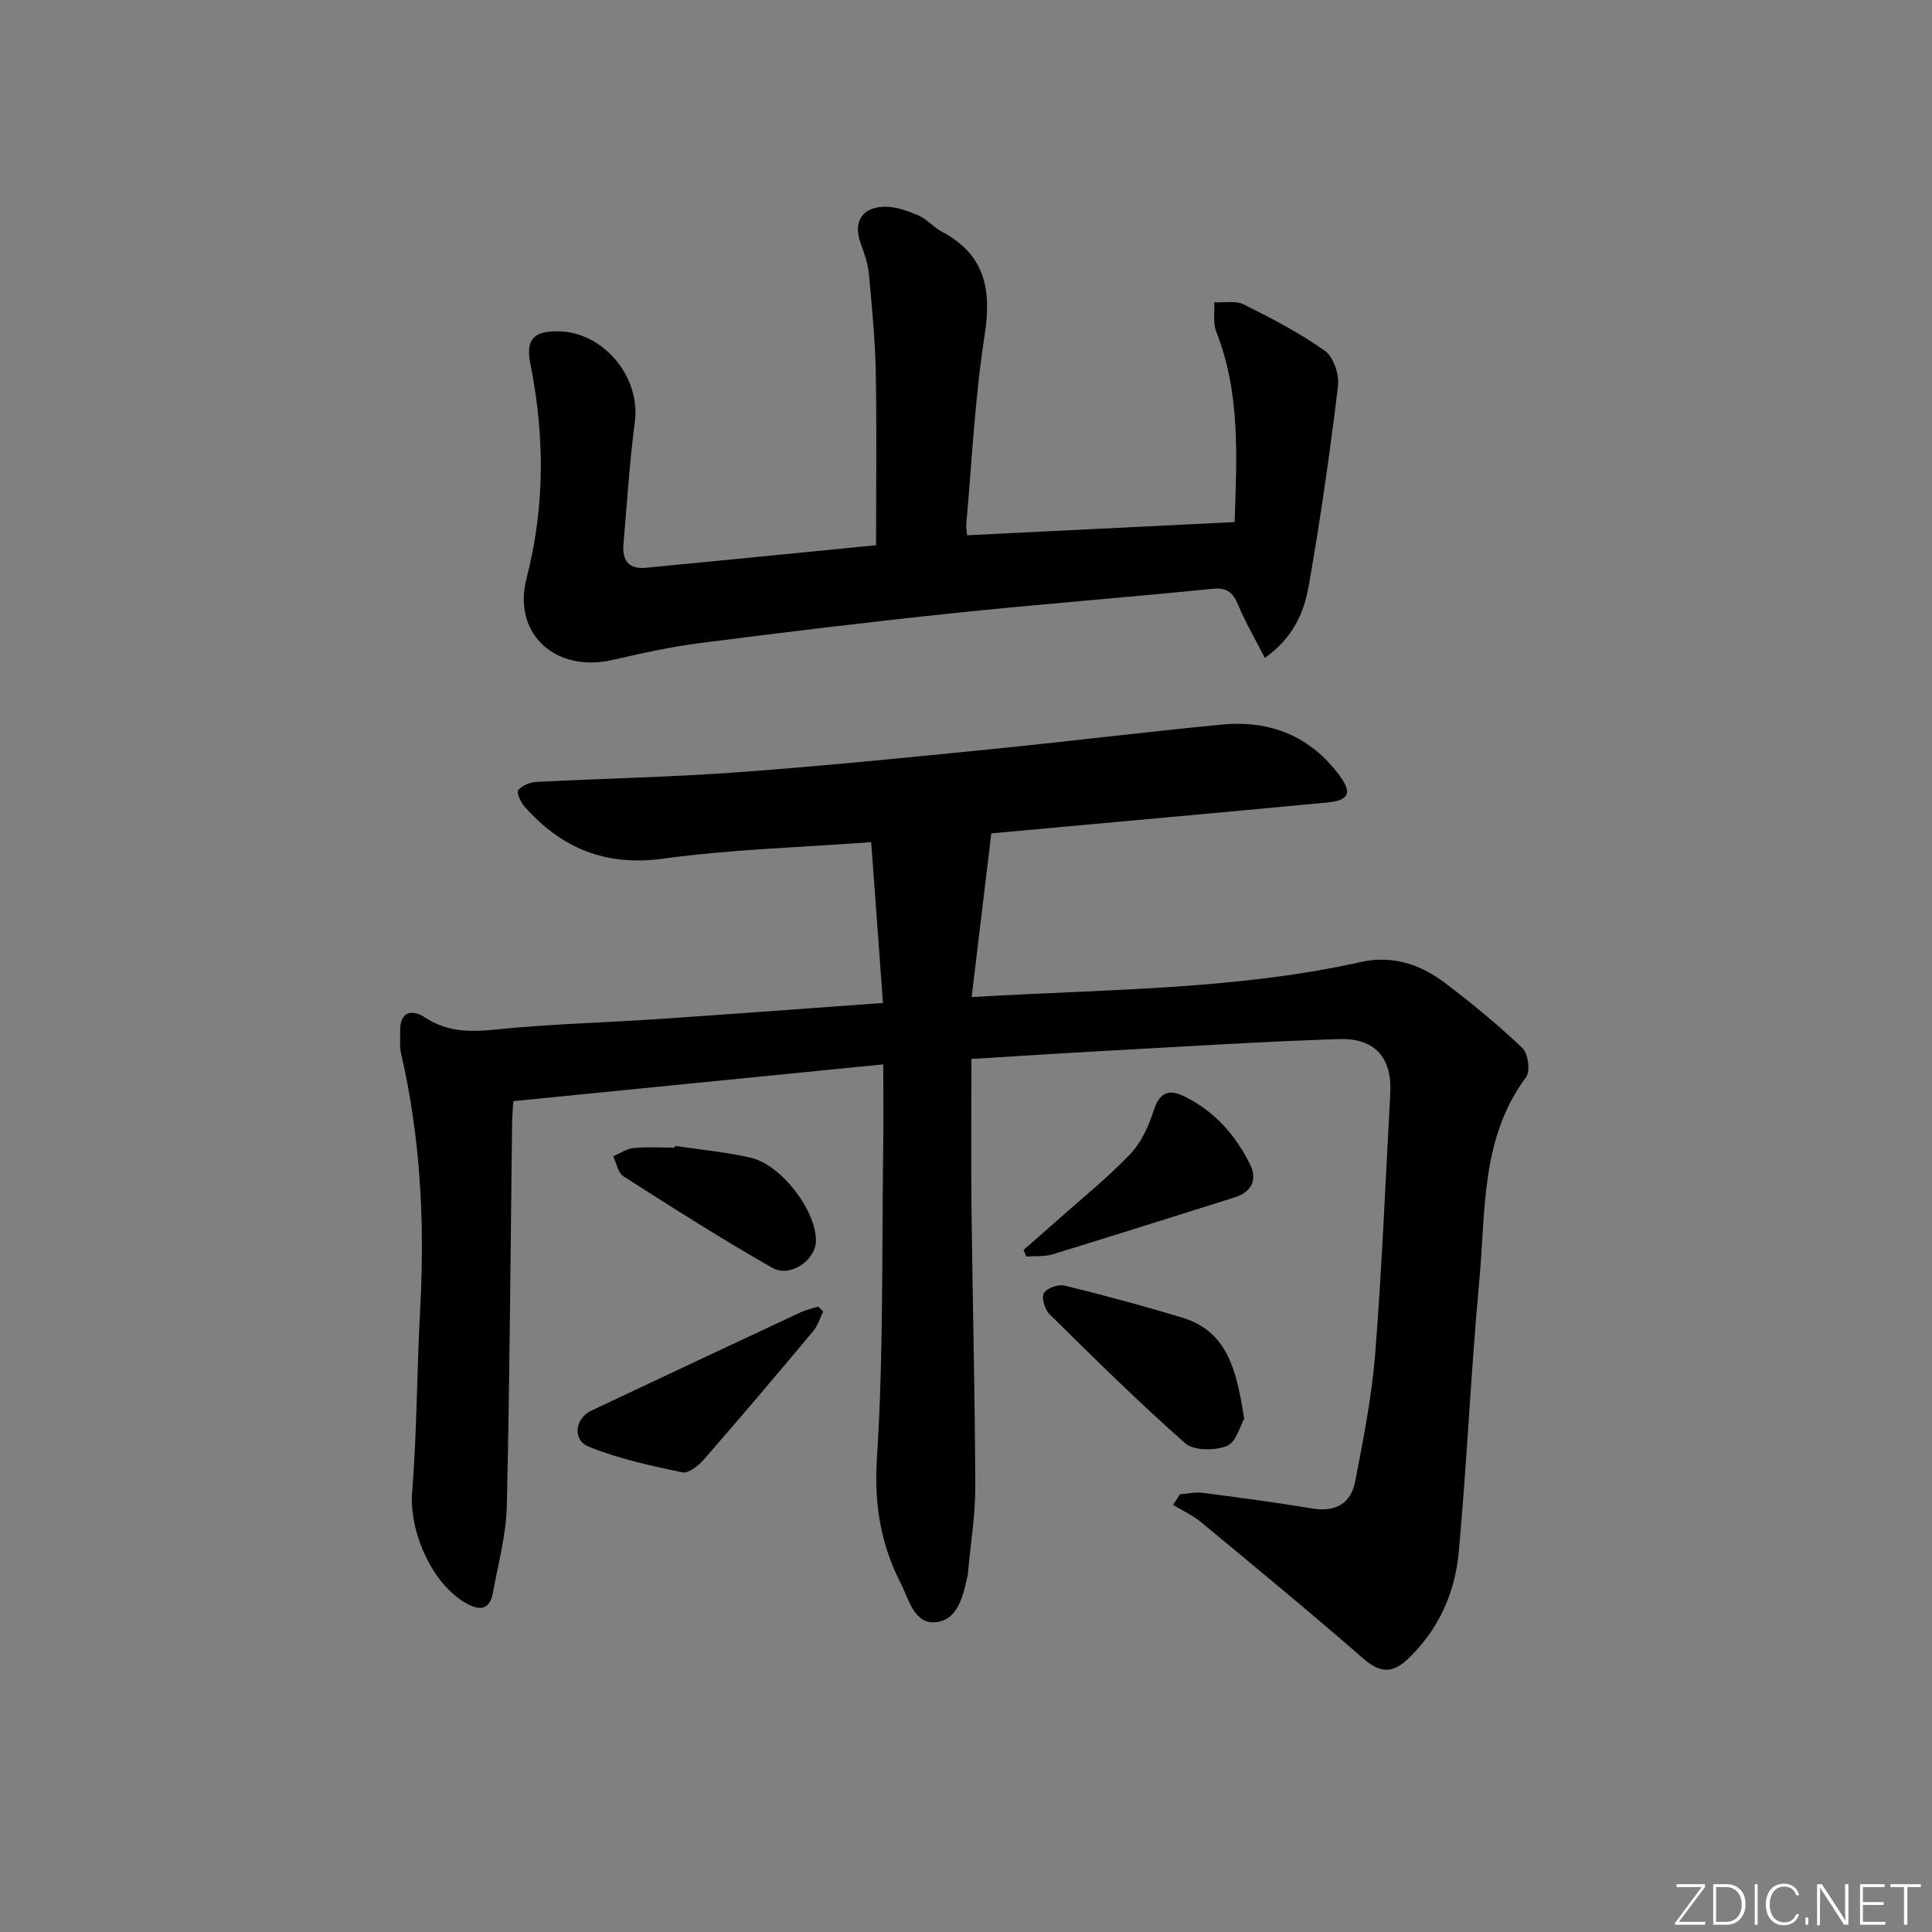 <svg enable-background="new 0 0 400 400" viewBox="0 0 400 400" xmlns="http://www.w3.org/2000/svg"><rect x="0" y="0" width="400" height="400" fill="#808080" stroke="none"/><g fill="#fafbfc"><path d="m346.9 398 5.4-7.3h-5.2v-.6h5.9v.6l-5.4 7.2h5.5l-.1.6h-6.2v-.5z"/><path d="m354.7 390.1h2.8c2.3 0 3.9 1.6 3.9 4.1s-1.6 4.3-3.9 4.3h-2.8zm.6 7.8h2c2.2 0 3.3-1.6 3.3-3.6 0-1.8-1-3.6-3.3-3.6h-2z"/><path d="m363.9 390.1v8.4h-.6v-8.4z"/><path d="m372.5 396.3c-.4 1.3-1.4 2.3-3.2 2.3-2.4 0-3.7-1.9-3.7-4.3 0-2.3 1.2-4.3 3.7-4.3 1.8 0 2.9 1 3.2 2.4h-.6c-.4-1.1-1.1-1.8-2.5-1.8-2.1 0-3 1.9-3 3.7s.9 3.7 3 3.7c1.4 0 2.1-.7 2.5-1.7z"/><path d="m373.8 398.5v-1.5h.6v1.5z"/><path d="m376.2 398.5v-8.4h1c1.3 2 4.4 6.7 4.9 7.6-.1-1.2-.1-2.4-.1-3.8v-3.8h.7v8.4h-.9c-1.2-1.9-4.4-6.8-5-7.7.1 1.1 0 2.3 0 3.9v3.9h-.6z"/><path d="m390 394.4h-4.3v3.5h4.7l-.1.6h-5.2v-8.4h5.1v.6h-4.5v3.1h4.3z"/><path d="m394.2 390.7h-2.8v-.6h6.3v.6h-2.8v7.8h-.7z"/></g><path d="m244.31 309.37c1.55-.11 3.14-.49 4.65-.3 7.57.98 15.14 1.98 22.67 3.24 4.85.81 8.06-1 8.95-5.61 1.69-8.79 3.45-17.64 4.15-26.54 1.4-17.89 2.13-35.84 3.11-53.76.4-7.32-3.08-11.51-10.6-11.27-16.61.54-33.2 1.62-49.8 2.52-8.59.47-17.18 1.04-26.32 1.6 0 10.55-.1 20.82.02 31.1.22 19.14.72 38.28.78 57.42.02 5.95-.98 11.9-1.51 17.85-.01.17-.02.33-.06.5-.92 4.12-1.91 9.14-6.45 9.72-4.63.59-5.73-4.76-7.43-8.08-4.14-8.08-5.52-16.41-4.91-25.87 1.37-21.41 1-42.92 1.3-64.39.08-5.62.01-11.24.01-17.13-25.92 2.58-51.15 5.08-76.6 7.61-.1 1.93-.24 3.4-.25 4.86-.33 26.3-.48 52.61-1.09 78.91-.14 6.06-1.79 12.09-2.9 18.1-.64 3.42-2.67 3.7-5.49 2.11-7.1-3.98-11.86-14.89-11.21-23.01 1-12.59.98-25.26 1.66-37.88.97-17.85.09-35.52-3.96-52.98-.33-1.43-.14-2.99-.18-4.48-.13-4.14 2.35-4.78 5.11-2.97 4.66 3.07 9.36 3.05 14.69 2.51 11.24-1.15 22.56-1.42 33.84-2.18 15.09-1.02 30.17-2.16 46.32-3.32-.81-11.09-1.61-22.02-2.44-33.29-14.95 1.11-29.09 1.49-43.01 3.41-11.99 1.65-21.12-2.14-28.79-10.8-.79-.89-1.67-2.91-1.27-3.39.79-.96 2.41-1.62 3.73-1.69 13.95-.72 27.93-.99 41.85-2.01 17.56-1.28 35.08-3.05 52.6-4.8 15.87-1.58 31.7-3.55 47.58-5.07 9.96-.95 18.33 2.44 24.36 10.67 2.54 3.46 1.82 5.04-2.46 5.45-18.04 1.72-36.08 3.34-54.13 4.99-5.1.47-10.21.93-15.59 1.42-1.35 11.26-2.68 22.32-4.07 33.9 27.88-1.68 54.5-1.45 80.6-7.27 6.48-1.45 12.3.48 17.38 4.32 5.57 4.21 10.98 8.68 16.04 13.48 1.19 1.13 1.68 4.81.77 6.04-9.43 12.66-8.34 27.69-9.68 42.07-1.73 18.69-2.55 37.47-4.25 56.17-.78 8.6-4.24 16.35-10.76 22.42-3.15 2.93-5.74 2.57-9.04-.3-11.01-9.6-22.3-18.89-33.55-28.21-1.74-1.44-3.87-2.41-5.82-3.59.47-.73.96-1.47 1.45-2.2z" fill="#010000"/><path d="m181.38 112.88c0-12.2.16-23.97-.06-35.72-.13-6.79-.79-13.58-1.42-20.36-.19-2.11-.89-4.21-1.64-6.21-1.68-4.48.02-7.66 4.83-7.79 2.34-.06 4.82.85 7.04 1.8 1.79.77 3.16 2.46 4.91 3.39 8.91 4.74 10.3 11.96 8.82 21.42-2.03 12.94-2.63 26.1-3.81 39.16-.06.63.1 1.29.18 2.25 18.45-.91 36.77-1.81 55.39-2.73.42-13.41 1.24-26.64-3.81-39.41-.71-1.8-.3-4.05-.41-6.09 2.05.11 4.42-.4 6.11.44 5.77 2.88 11.56 5.88 16.79 9.6 1.79 1.28 3.01 4.94 2.72 7.3-1.68 13.81-3.64 27.6-6.05 41.31-.96 5.44-3.12 10.75-9.1 14.97-2.02-3.95-3.99-7.29-5.46-10.84-1.1-2.65-2.29-3.79-5.47-3.46-17.85 1.81-35.74 3.17-53.58 5.04-17.5 1.83-34.97 3.95-52.43 6.19-6.08.78-12.1 2.11-18.08 3.49-11.76 2.72-20.82-5.33-17.83-16.91 3.83-14.85 3.76-29.5.79-44.37-1.01-5.05.66-6.82 5.71-6.76 9.45.1 17.15 9.47 15.92 18.76-1.11 8.4-1.63 16.87-2.36 25.32-.28 3.24 1.02 5.23 4.56 4.89 16.17-1.55 32.34-3.16 47.74-4.68z" fill="#010000"/><path d="m257.6 293.72c-.81 1.39-1.65 4.87-3.59 5.65-2.48 1.01-6.85 1.01-8.64-.57-9.68-8.53-18.87-17.63-28.07-26.7-.98-.97-1.71-3.37-1.18-4.36.56-1.04 2.97-1.9 4.26-1.58 8.16 2 16.29 4.19 24.34 6.62 9.6 2.91 11.29 11.13 12.88 20.94z" fill="#010000"/><path d="m170.44 271.52c-.67 1.36-1.11 2.93-2.06 4.06-7.47 8.93-14.99 17.81-22.64 26.59-1.12 1.29-3.22 2.94-4.49 2.67-6.56-1.39-13.21-2.82-19.38-5.33-3.43-1.39-2.8-5.87.51-7.43 14.43-6.81 28.87-13.6 43.33-20.36 1.15-.54 2.43-.81 3.66-1.21.35.34.71.67 1.07 1.01z" fill="#010000"/><path d="m211.91 258.79c2.31-2.02 4.63-4.03 6.92-6.07 5.1-4.54 10.44-8.84 15.15-13.75 2.29-2.39 3.82-5.78 4.86-8.99 1.17-3.62 2.94-4.63 6.23-3.05 6.25 3.01 10.65 7.96 13.69 14.04 1.62 3.23.47 5.81-3.2 6.96-12.53 3.92-25.03 7.91-37.58 11.75-1.72.53-3.65.34-5.49.48-.19-.47-.39-.92-.58-1.37z" fill="#010000"/><path d="m139.75 237.24c5.2.78 10.46 1.27 15.57 2.42 6.39 1.43 13.56 10.81 13.62 17.15.04 3.98-5.28 7.81-9.02 5.69-10.49-5.96-20.67-12.46-30.84-18.95-1.14-.72-1.44-2.75-2.13-4.17 1.42-.59 2.8-1.55 4.26-1.7 2.79-.27 5.63-.08 8.45-.08.03-.12.06-.24.09-.36z" fill="#010000"/></svg>